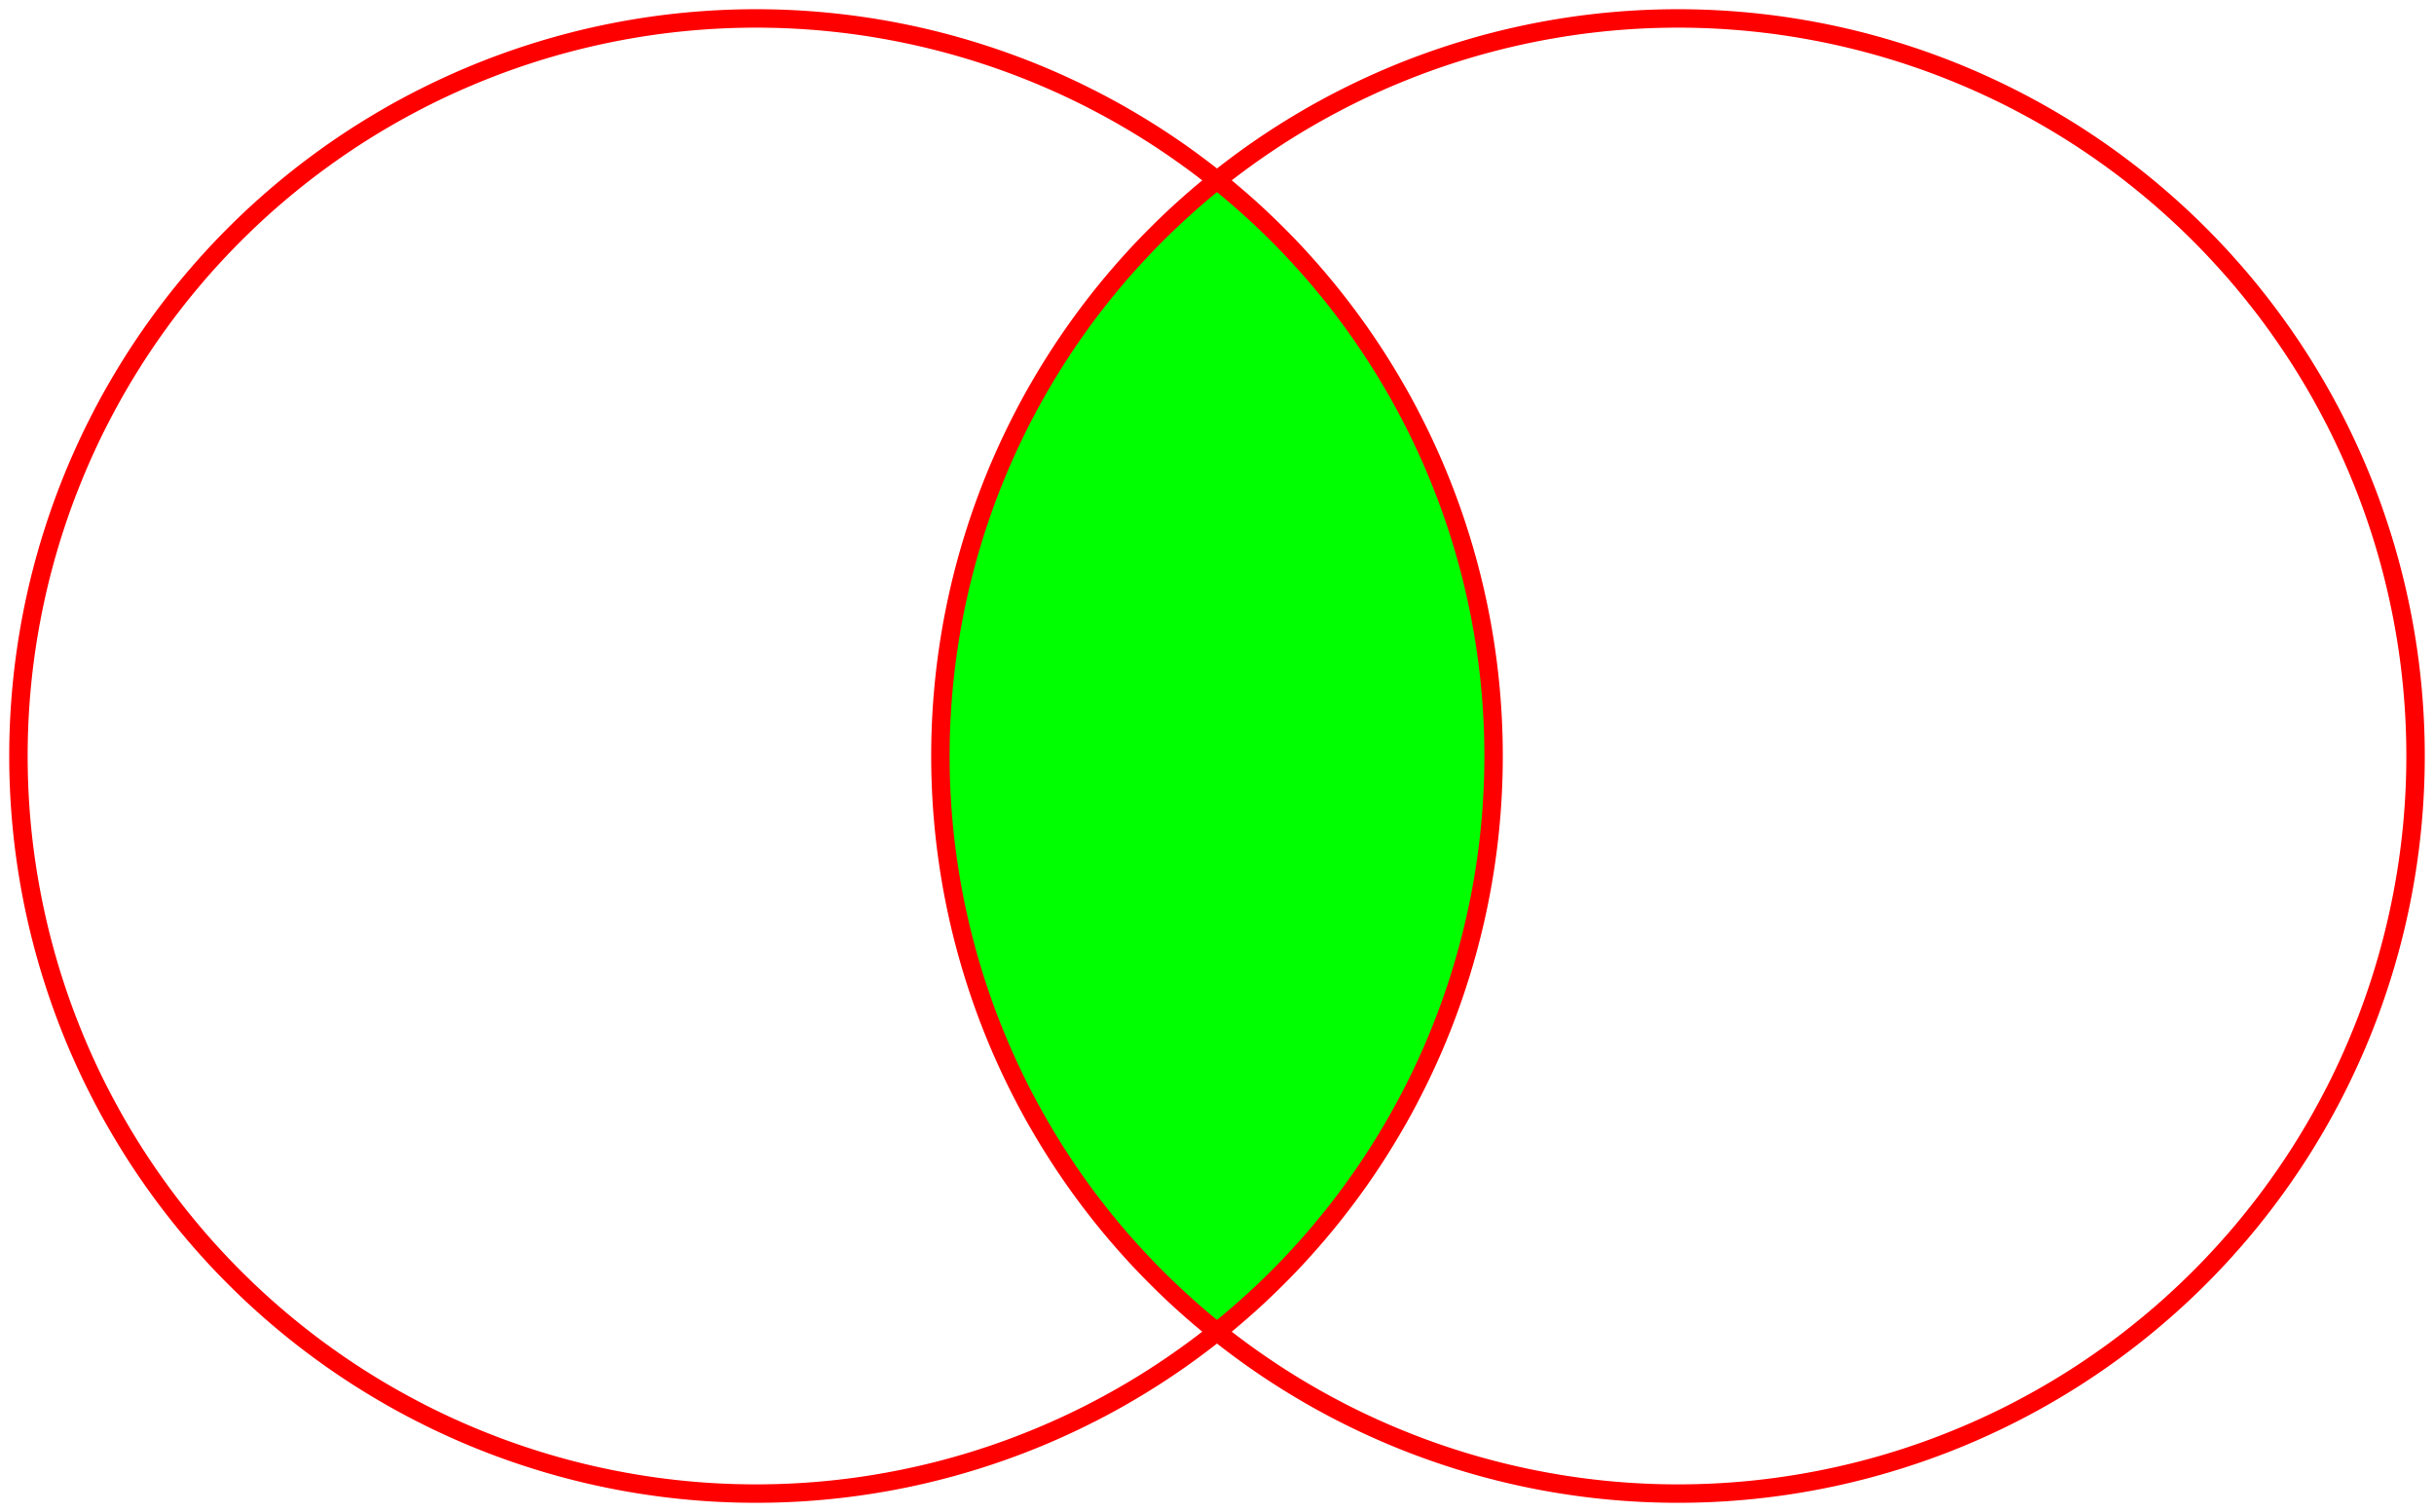 <svg width="132" height="82" xmlns="http://www.w3.org/2000/svg" stroke="#f00" fill="#0f0">
  <path d="M66,72.225 A40,40 0 1 1 66,9.775" fill="none"/>
  <path d="M66,72.225 A40,40 0 1 0 66,9.775" fill="none"/>
  <path d="M66,72.225 A40,40 0 0 0 66,9.775"/>
  <path d="M66,72.225 A40,40 0 0 1 66,9.775"/>
</svg>